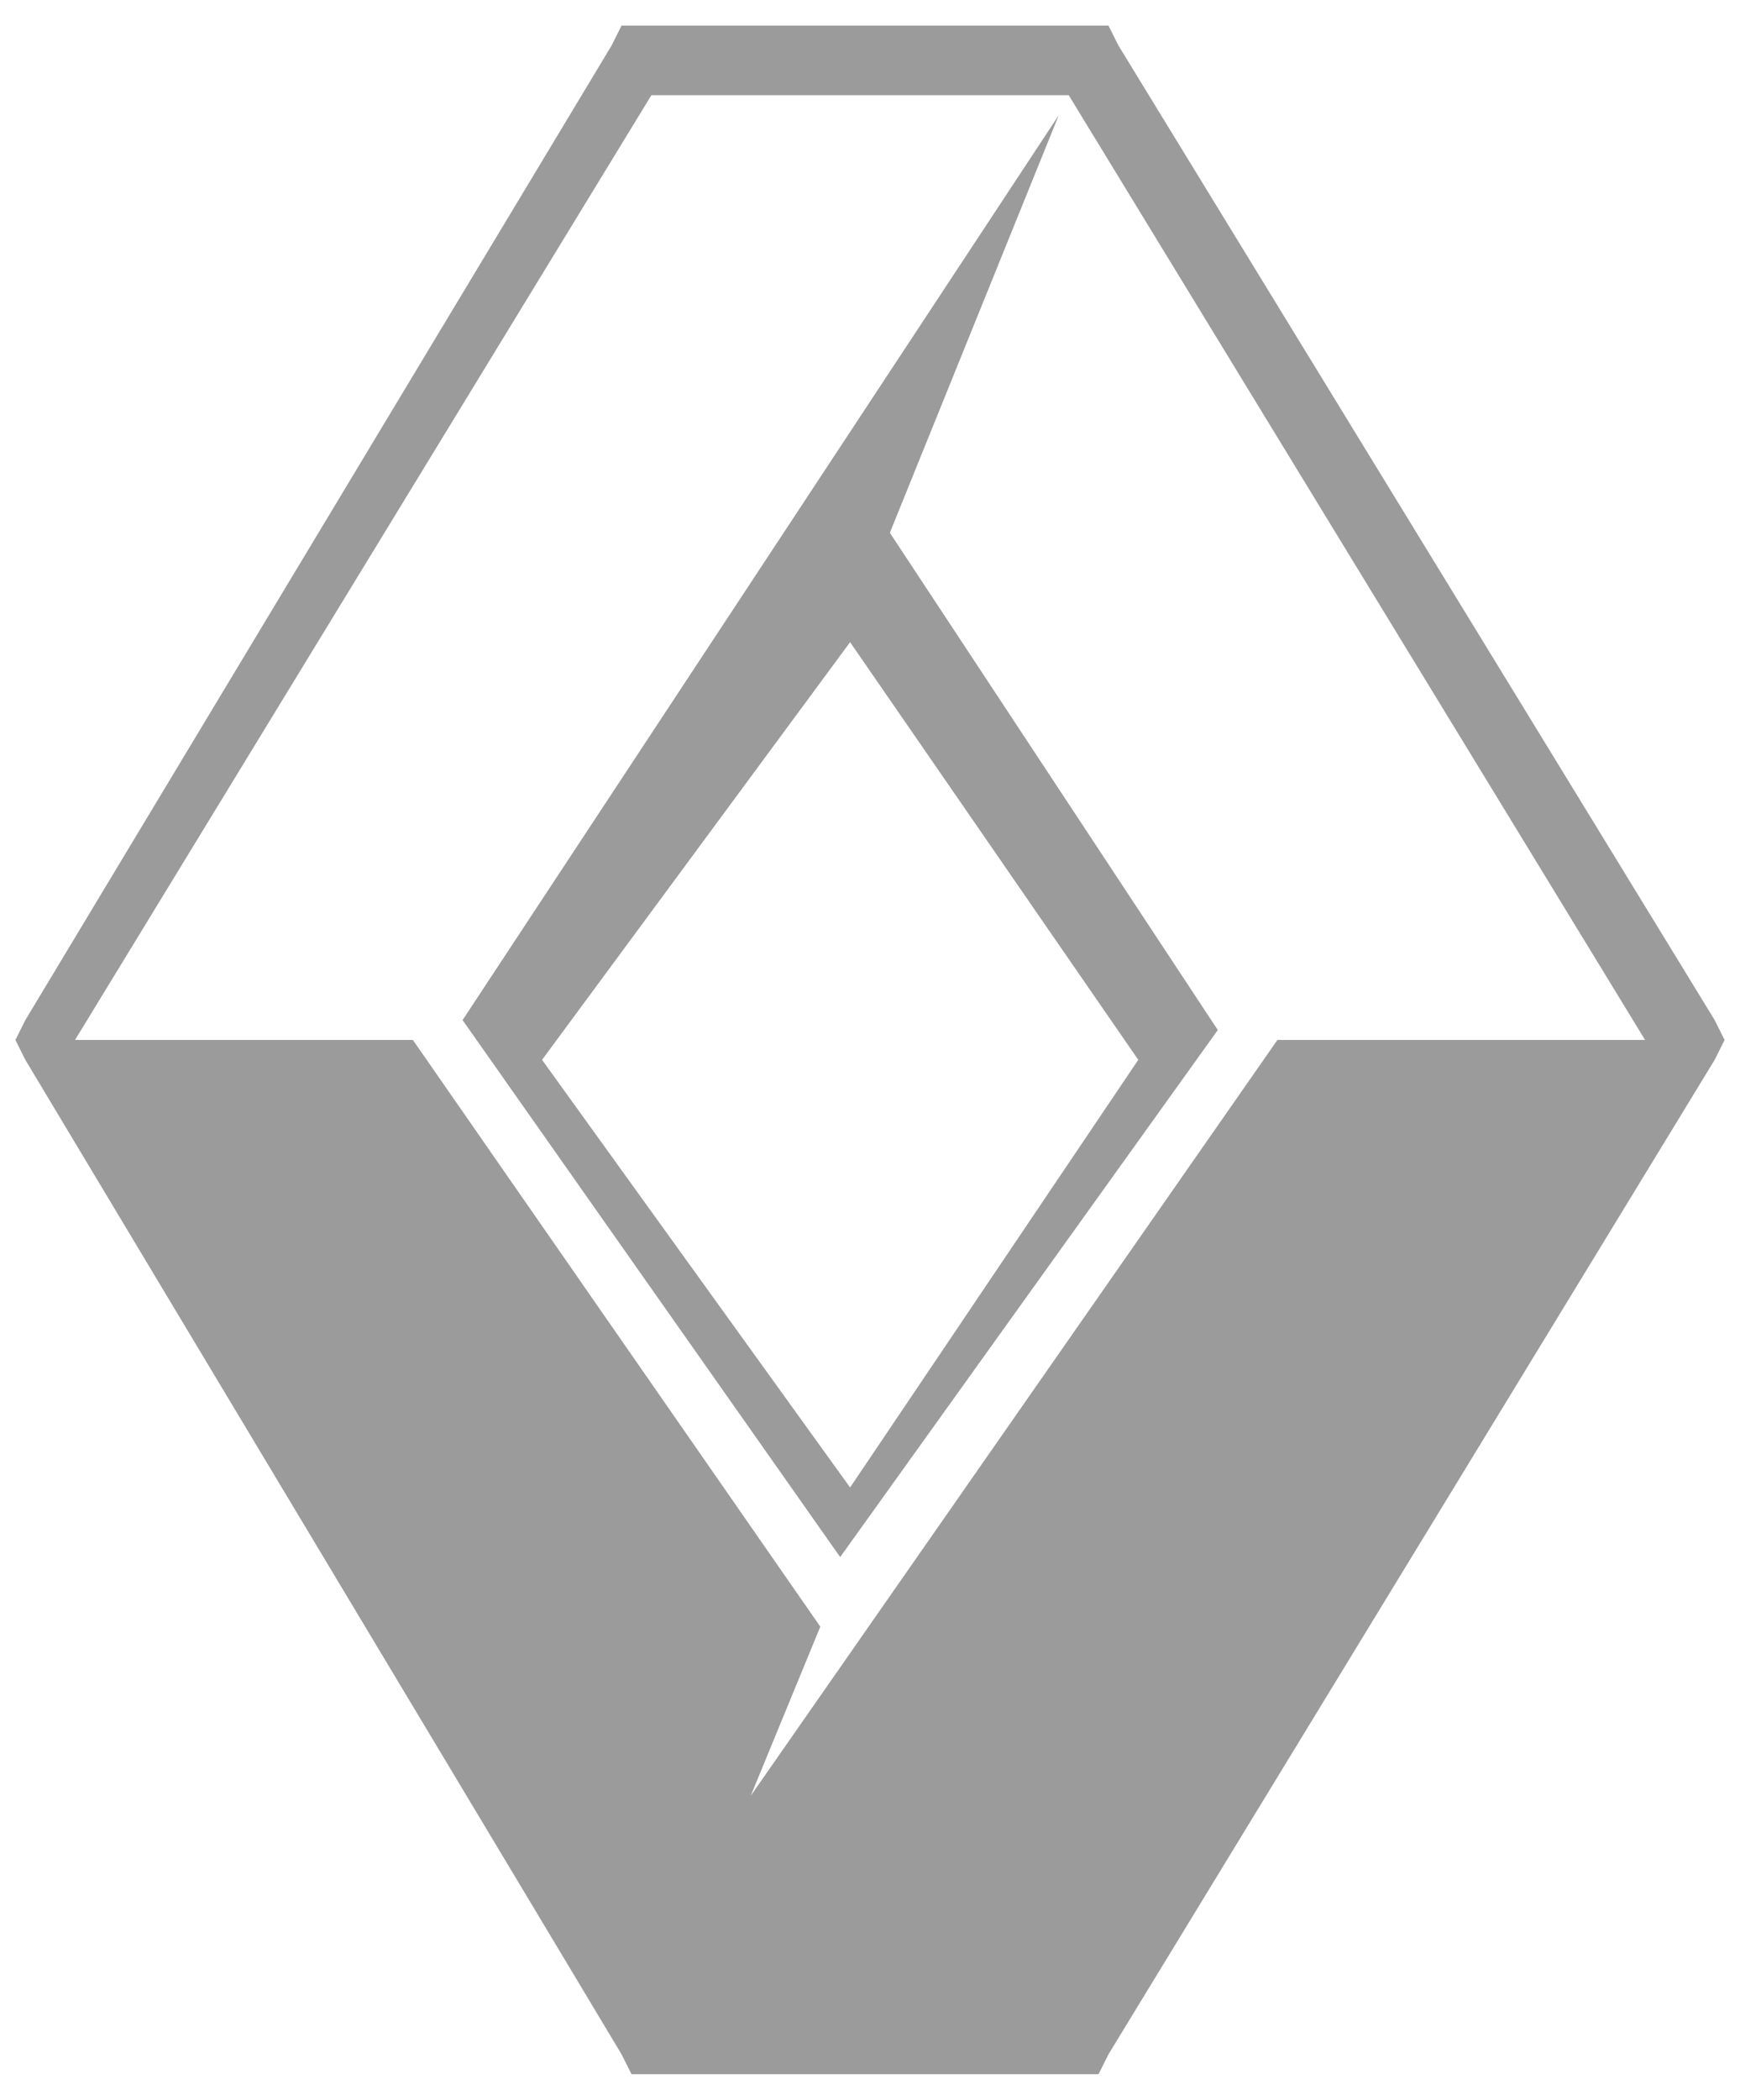 <svg width="34" height="41" viewBox="0 0 34 41" fill="none" xmlns="http://www.w3.org/2000/svg">
<path d="M23.796 20.112L17.388 10.403L20.689 2.248L9.039 19.918L16.417 30.403L23.796 20.112ZM16.611 12.539L22.242 20.694L16.611 29.044L10.592 20.694L16.611 12.539Z" fill="#9B9B9B"/>
<path d="M12.145 40.112L12.34 40.5H21.466L21.66 40.112L33.505 20.694L33.699 20.306L33.505 19.918L21.854 0.888L21.66 0.5H12.145L11.951 0.888L0.495 19.918L0.301 20.306L0.495 20.694L12.145 40.112ZM12.728 1.859H20.883L32.145 20.306H24.961L14.67 35.063L16.029 31.762L8.068 20.306H1.466L12.728 1.859Z" fill="#9B9B9B"/>
</svg>
